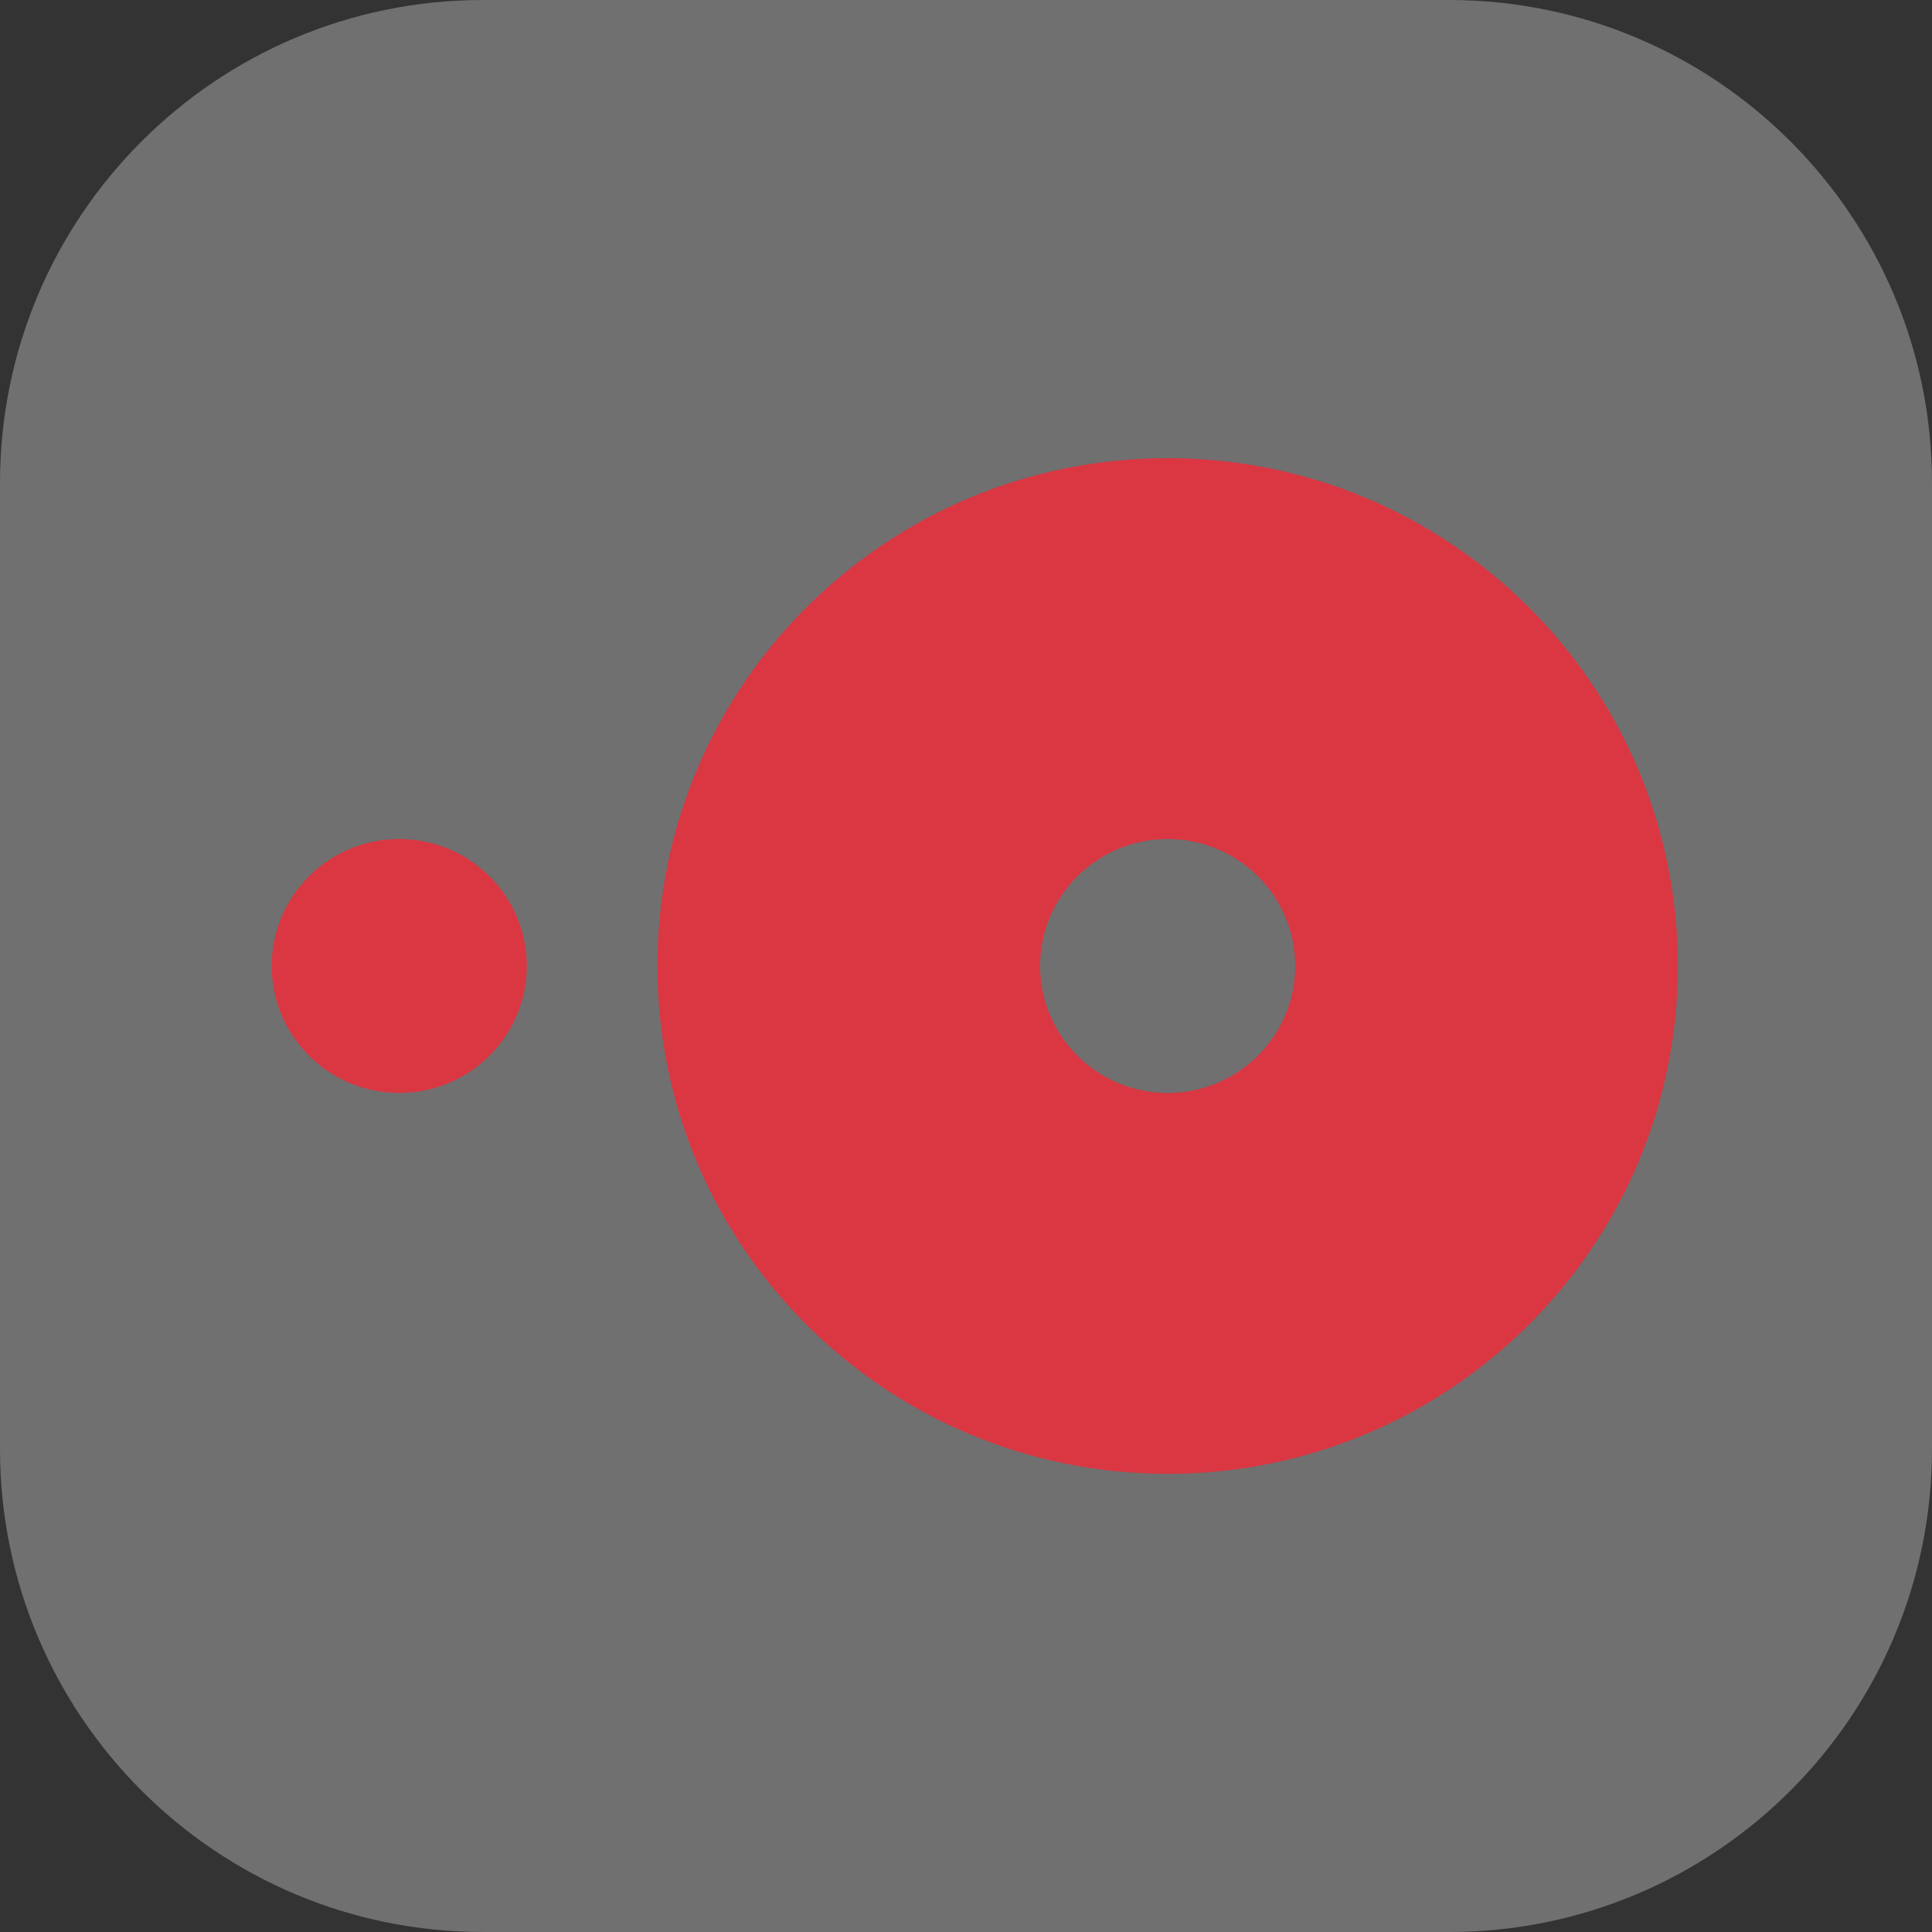 <svg width="64" height="64" viewBox="0 0 64 64" xmlns="http://www.w3.org/2000/svg">
<rect x="0" y="0" width="64" height="64" fill="#333333" stroke="none"/>
<path d="M48 0H16C7.163 0 0 7.163 0 16V48C0 56.837 7.163 64 16 64H48C56.837 64 64 56.837 64 48V16C64 7.163 56.837 0 48 0Z" fill="white" fill-opacity="0.3"/>
<path d="M38.68 15.177C48.015 15.177 55.581 22.709 55.581 32C55.581 41.291 48.015 48.823 38.68 48.823C29.345 48.823 21.778 41.291 21.778 32C21.778 22.709 29.345 15.177 38.68 15.177ZM38.679 36.206C41.013 36.206 42.905 34.323 42.905 32C42.905 29.677 41.013 27.794 38.679 27.794C36.346 27.794 34.455 29.677 34.455 32C34.455 34.323 36.346 36.206 38.679 36.206ZM13.225 36.206C10.892 36.206 9 34.323 9 31.999C9 29.677 10.892 27.794 13.225 27.794C15.558 27.794 17.451 29.677 17.451 31.999C17.451 34.323 15.558 36.206 13.225 36.206Z" fill="#DA3743"/>
</svg>
